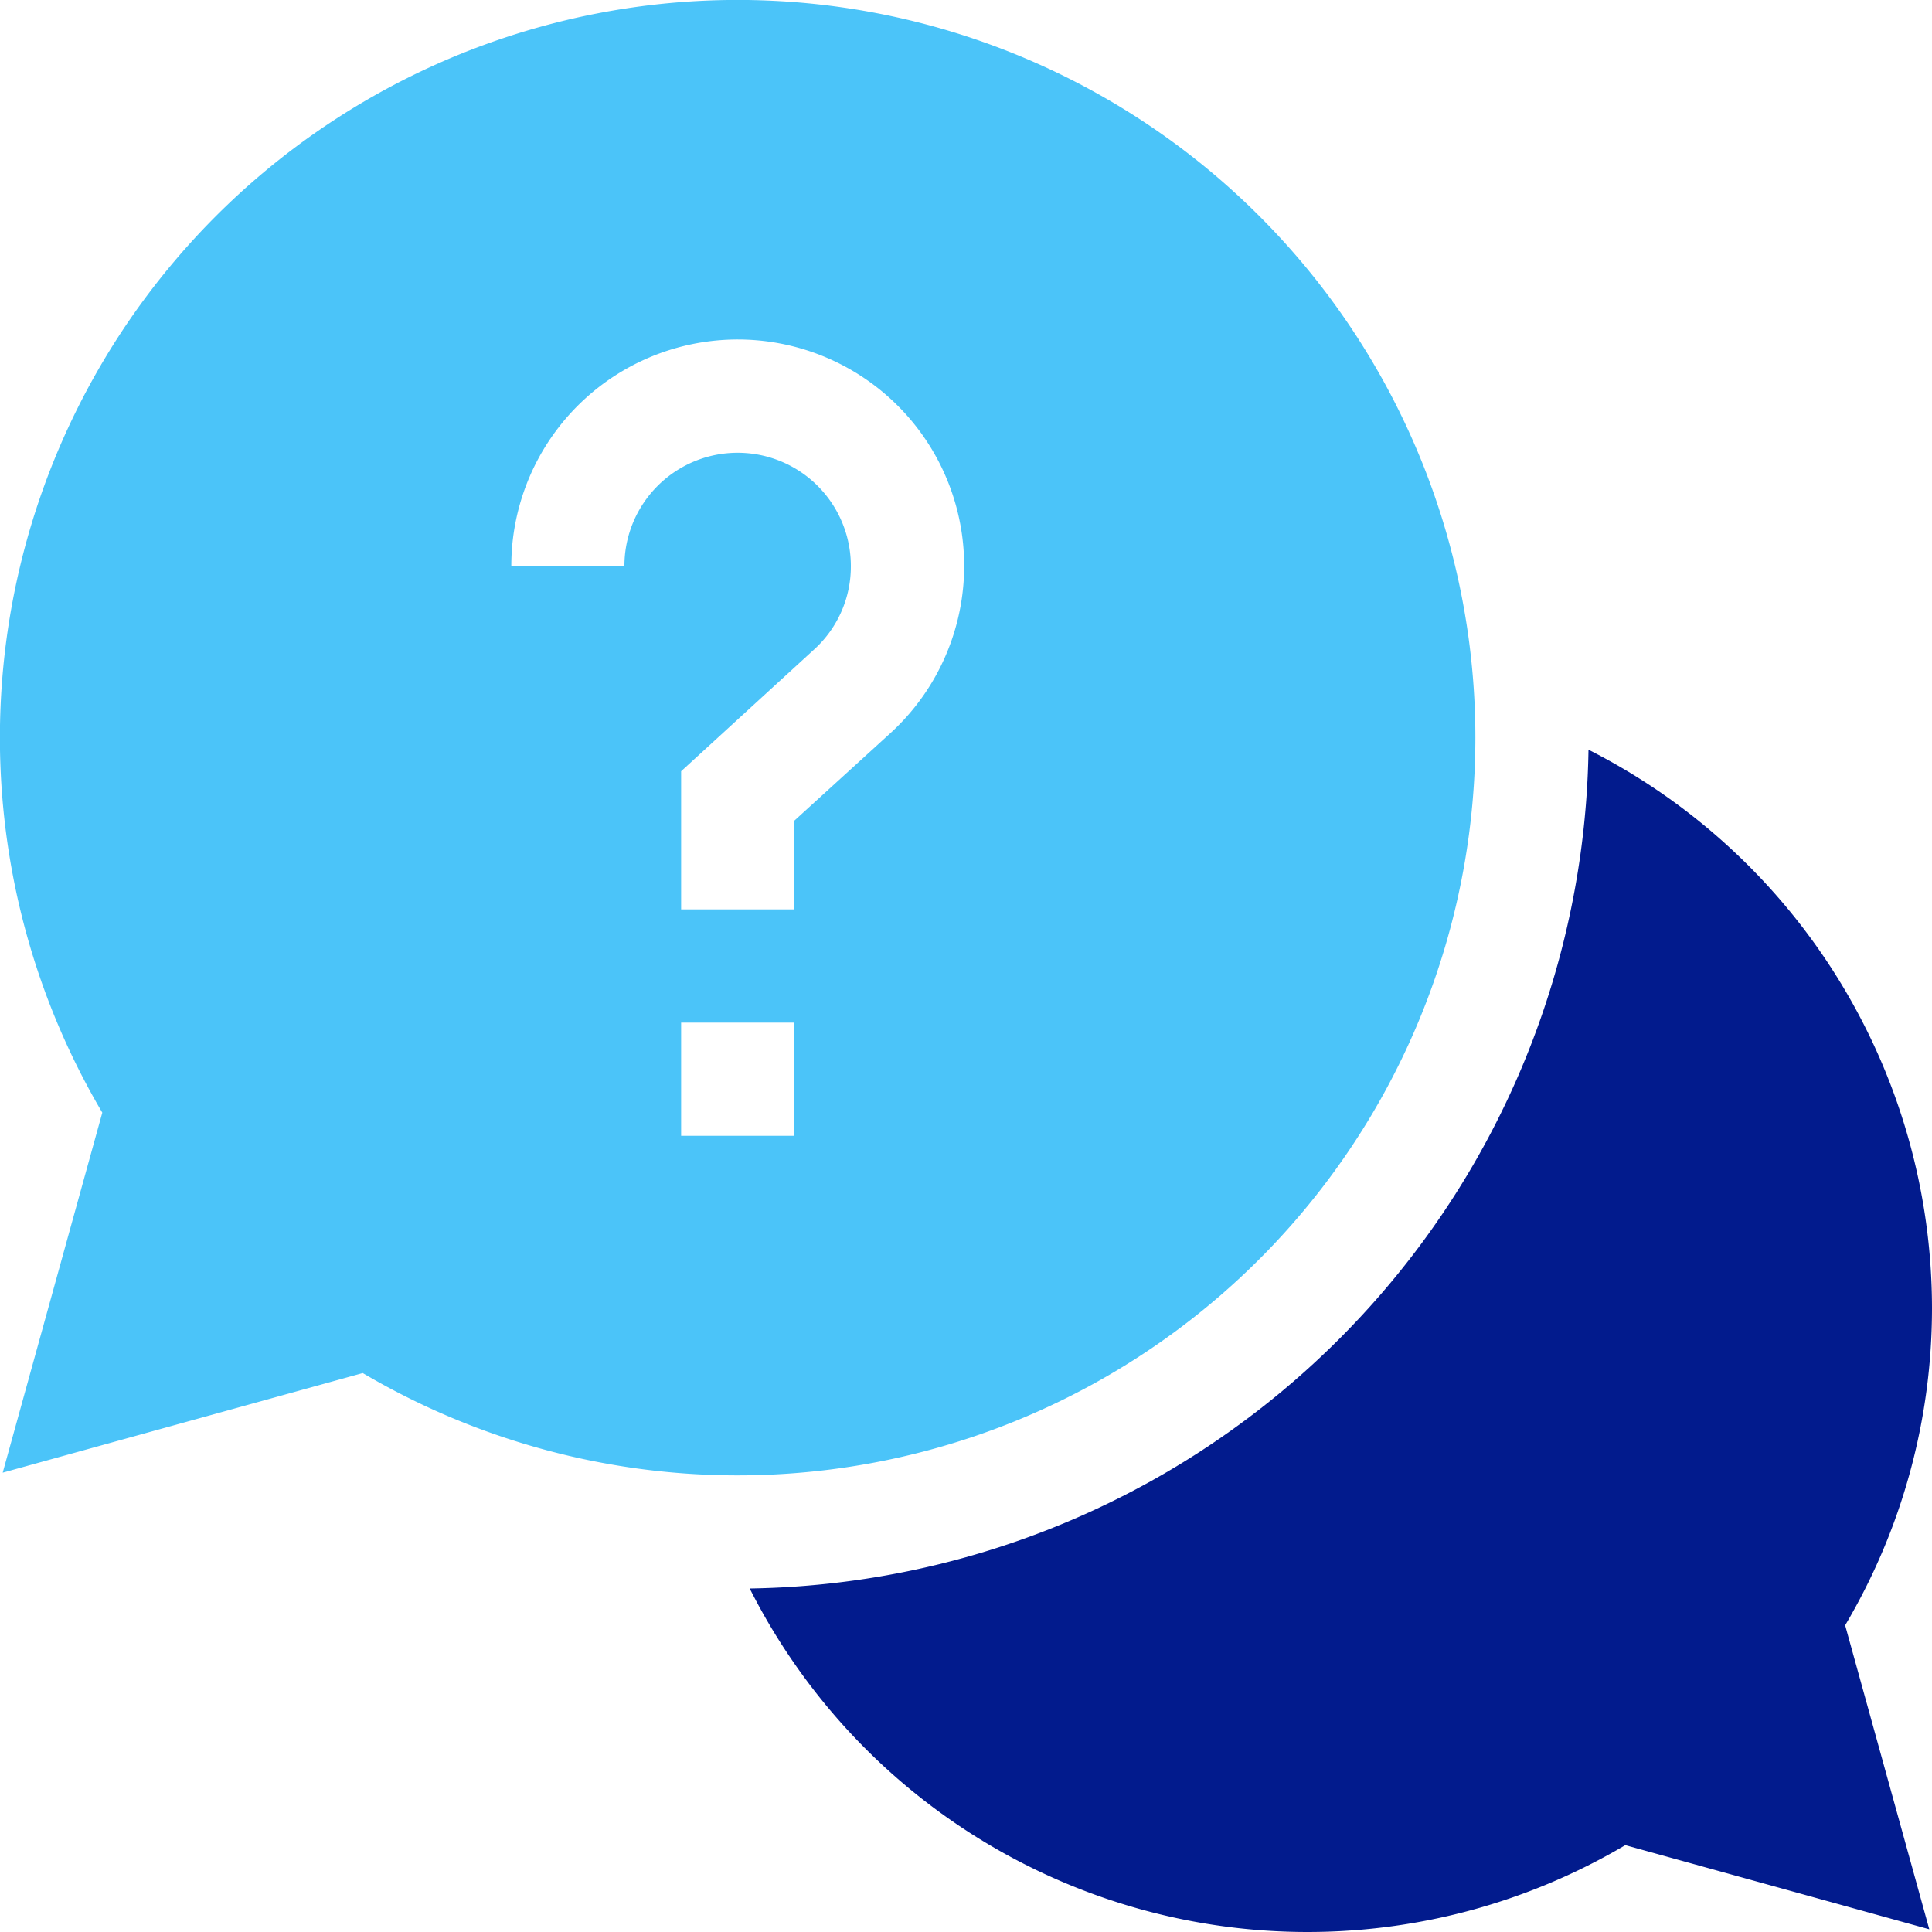 <svg xmlns="http://www.w3.org/2000/svg" width="20" height="20" viewBox="0 0 20 20">
  <g id="FAQ" transform="translate(12692 13923.417)">
    <g id="Group_309" data-name="Group 309" transform="translate(-12692 -13923.417)">
      <rect id="Rectangle_167666" data-name="Rectangle 167666" width="20" height="20" fill="none"/>
      <g id="Group_315" data-name="Group 315" transform="translate(0 0)">
        <rect id="Rectangle_167462" data-name="Rectangle 167462" width="20" height="20" fill="none"/>
        <g id="help">
          <path id="Path_114258" data-name="Path 114258" d="M210.919,204.454a6.485,6.485,0,0,0-3.556-5.774,8.818,8.818,0,0,1-8.683,8.683,6.467,6.467,0,0,0,9.064,2.657l3.147.871-.871-3.147A6.442,6.442,0,0,0,210.919,204.454Zm0,0" transform="translate(-190.919 -190.919)" fill="#021b8d"/>
          <path id="Path_114259" data-name="Path 114259" d="M15.273,7.637A7.637,7.637,0,1,0,1.059,11.518L.028,15.245l3.727-1.031A7.638,7.638,0,0,0,15.273,7.637ZM6.465,5.859H5.293a2.344,2.344,0,1,1,3.925,1.73l-1,.911v.914H7.051V7.984l1.376-1.26a1.16,1.16,0,0,0,.381-.865,1.172,1.172,0,1,0-2.344,0Zm.586,4.727H8.223v1.172H7.051Zm0,0" fill="#4bc4f9"/>
        </g>
      </g>
    </g>
  </g>
</svg>
